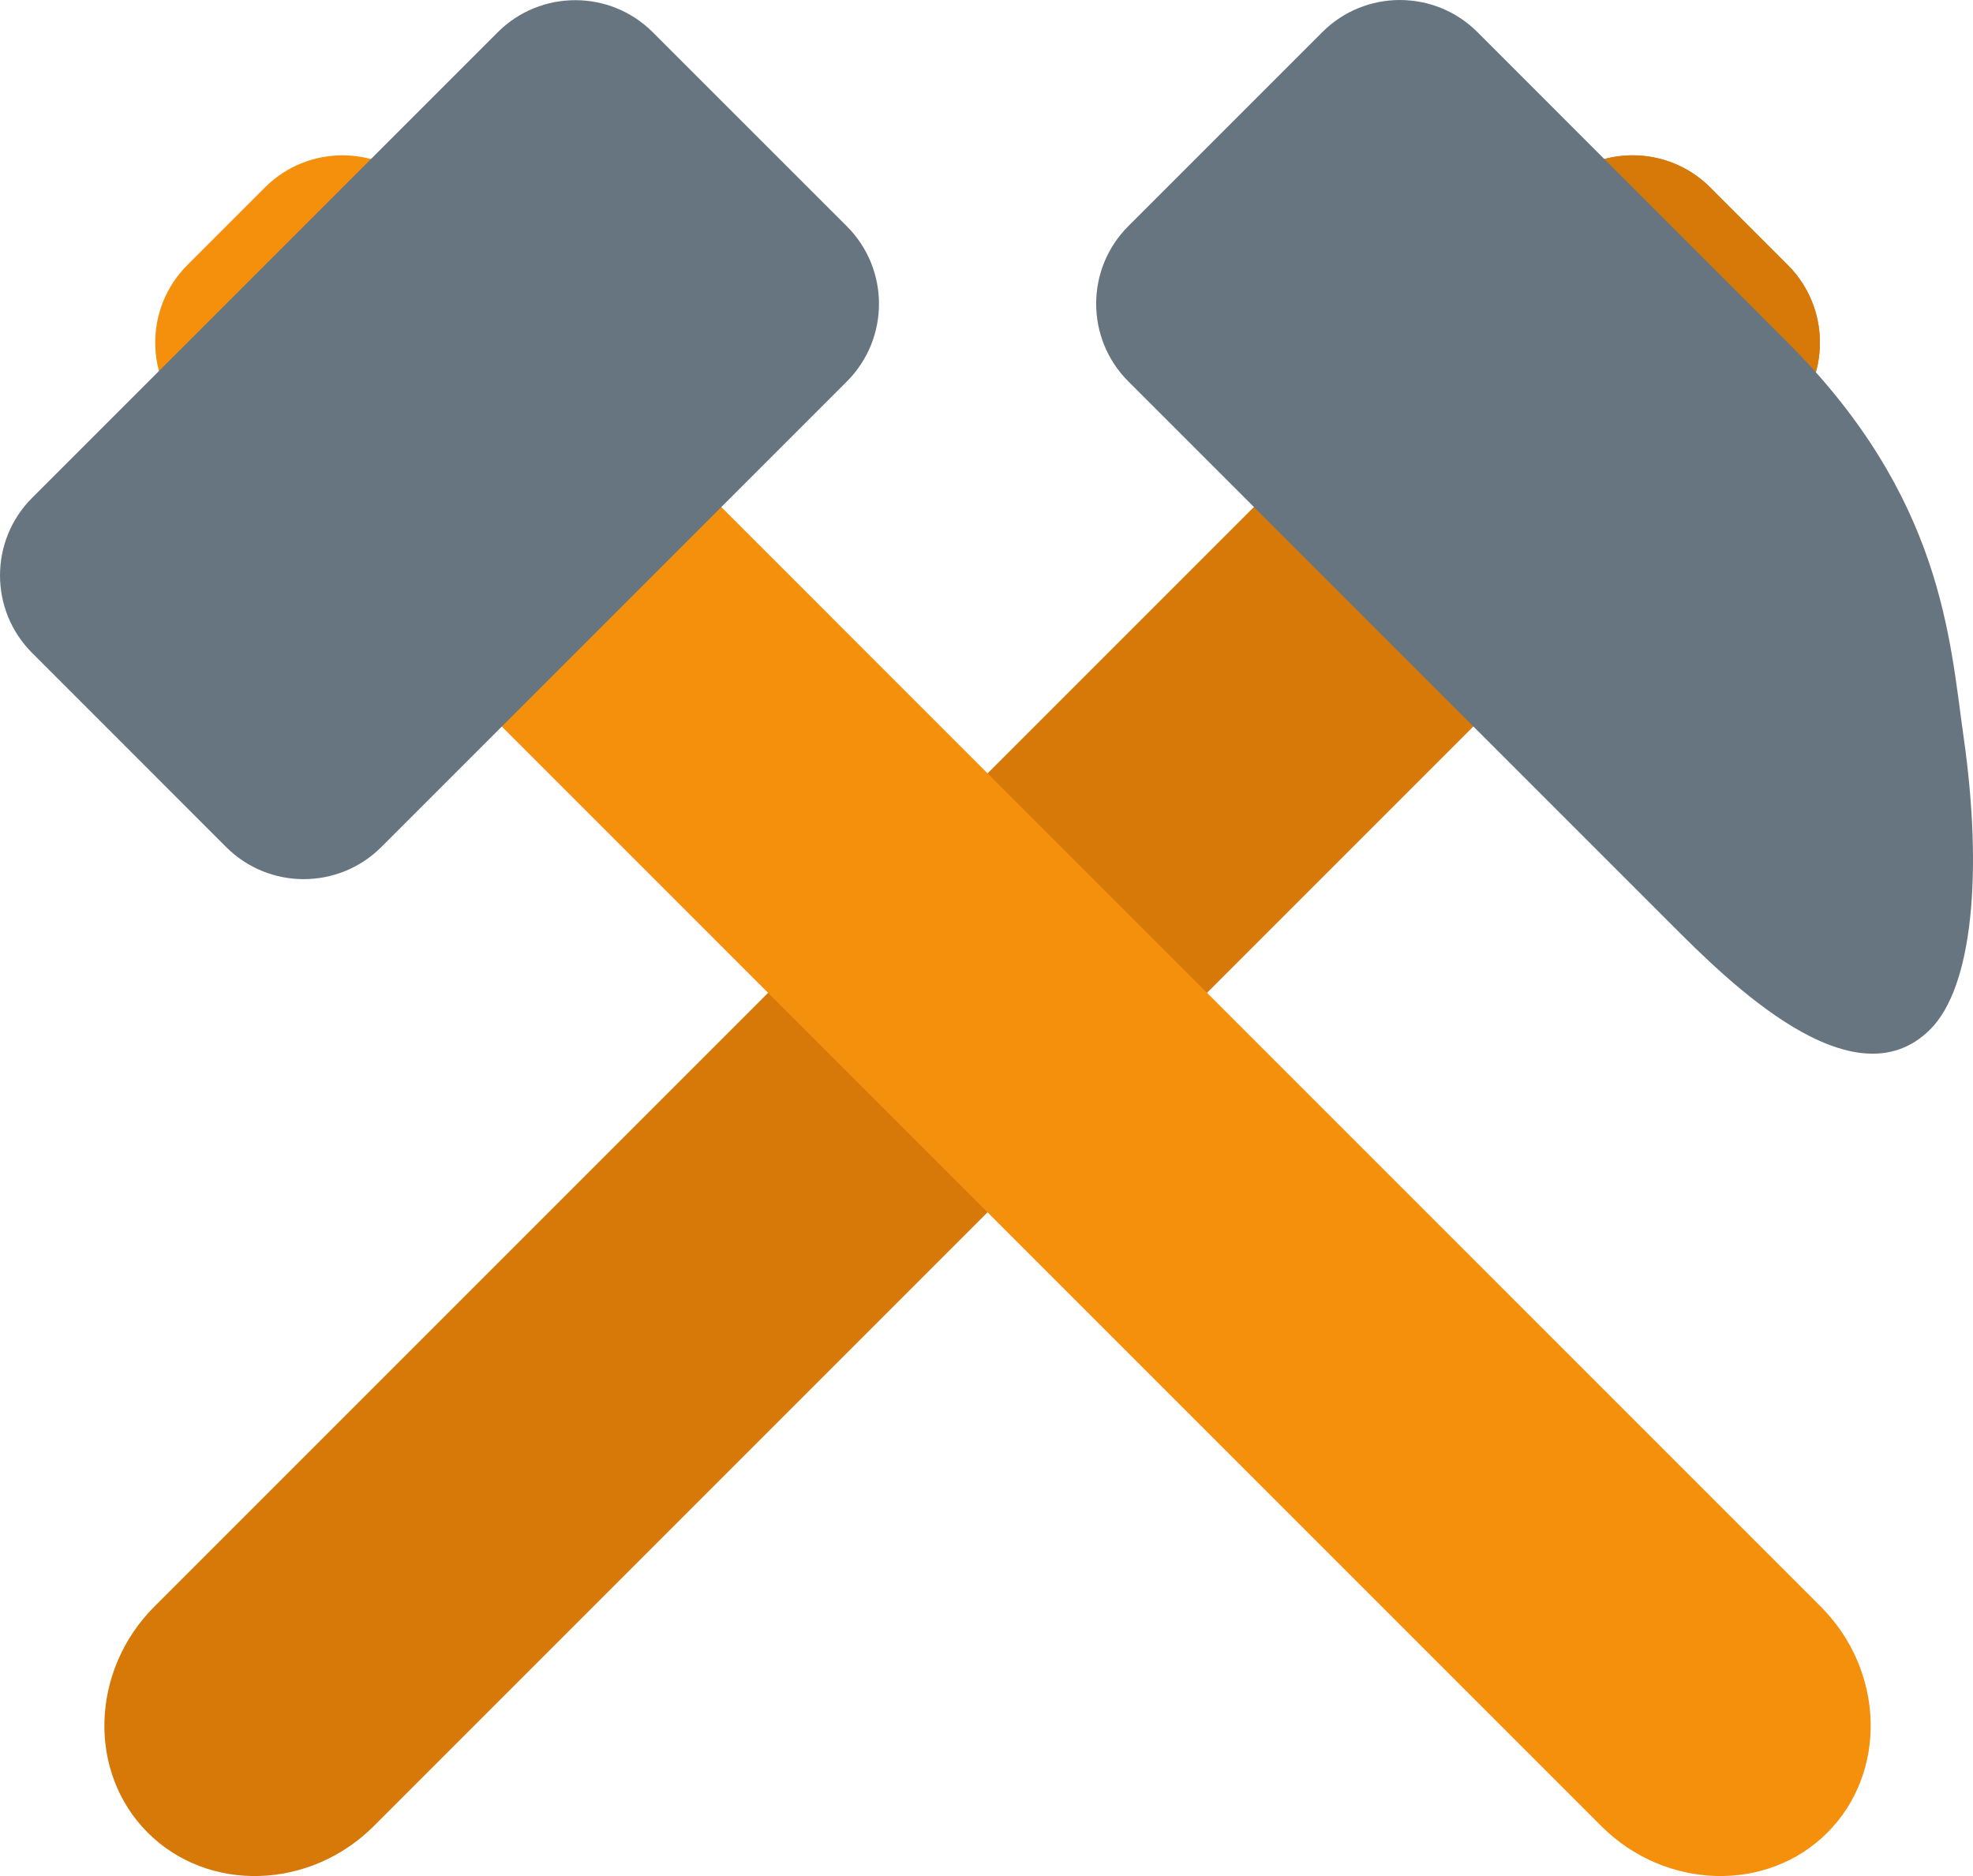 <?xml version="1.0" encoding="UTF-8" standalone="no"?>
<svg
   xmlns:dc="http://purl.org/dc/elements/1.1/"
   xmlns:cc="http://creativecommons.org/ns#"
   xmlns:rdf="http://www.w3.org/1999/02/22-rdf-syntax-ns#"
   xmlns:svg="http://www.w3.org/2000/svg"
   xmlns="http://www.w3.org/2000/svg"
   xmlns:sodipodi="http://sodipodi.sourceforge.net/DTD/sodipodi-0.dtd"
   xmlns:inkscape="http://www.inkscape.org/namespaces/inkscape"
   viewBox="0 0 35.961 34.192"
   id="svg2"
   version="1.1"
   inkscape:version="0.91 r13725"
   sodipodi:docname="2692.svg"
   width="35.961"
   height="34.192">
  <defs
     id="defs20" />
  <sodipodi:namedview
     pagecolor="#ffffff"
     bordercolor="#666666"
     borderopacity="1"
     objecttolerance="10"
     gridtolerance="10"
     guidetolerance="10"
     inkscape:pageopacity="0"
     inkscape:pageshadow="2"
     inkscape:window-width="640"
     inkscape:window-height="480"
     id="namedview18"
     showgrid="false"
     inkscape:zoom="6.5555556"
     inkscape:cx="17.99975"
     inkscape:cy="16.190531"
     inkscape:window-x="0"
     inkscape:window-y="0"
     inkscape:window-maximized="0"
     inkscape:current-layer="svg2" />
  <path
     d="m 6.814,33.281 c -1.166,1.166 -3.021,1.221 -4.121,0.121 -1.1,-1.1 -1.045,-2.955 0.121,-4.121 l 23.265,-23.265 c 1.167,-1.167 3.021,-1.221 4.121,-0.121 1.101,1.1 1.046,2.955 -0.121,4.121 l -23.265,23.265 z"
     id="path4"
     inkscape:connector-curvature="0"
     style="fill:#d67909" />
  <path
     d="m 32.585,7.659 c 0.781,-0.781 0.781,-2.048 0,-2.829 l -1.414,-1.414 c -0.78,-0.78 -2.047,-0.78 -2.828,0 -0.781,0.781 -0.781,2.048 0,2.829 l 1.414,1.414 c 0.781,0.781 2.048,0.781 2.828,0 z"
     id="path6"
     inkscape:connector-curvature="0"
     style="fill:#d67909" />
  <path
     d="m 32.585,7.659 c 0.781,-0.781 0.781,-2.048 0,-2.829 l -1.414,-1.414 c -0.78,-0.78 -2.047,-0.78 -2.828,0 -0.781,0.781 -0.781,2.048 0,2.829 l 1.414,1.414 c 0.781,0.781 2.048,0.781 2.828,0 z"
     id="path8"
     inkscape:connector-curvature="0"
     style="fill:#d67909" />
  <path
     d="m 35.789,13.426 c -0.252,-1.765 -0.375,-4.354 -3.204,-7.182 l -0.707,-0.708 -4.949,-4.95 c -0.781,-0.781 -2.048,-0.781 -2.828,0 l -3.536,3.536 c -0.781,0.781 -0.781,2.047 0,2.829 l 6.364,6.364 2.121,2.121 1.414,1.414 c 1.027,1.027 3.314,3.315 4.718,1.911 0.773,-0.772 0.961,-2.86 0.607,-5.335 z"
     id="path10"
     inkscape:connector-curvature="0"
     style="fill:#66757f" />
  <path
     d="m 29.185,33.281 c 1.166,1.166 3.022,1.221 4.121,0.121 1.1,-1.1 1.045,-2.955 -0.121,-4.121 l -23.264,-23.265 c -1.167,-1.167 -3.022,-1.222 -4.121,-0.121 -1.101,1.1 -1.046,2.955 0.121,4.121 l 23.264,23.265 z"
     id="path12"
     inkscape:connector-curvature="0"
     style="fill:#f4900c" />
  <path
     d="m 3.415,7.659 c -0.781,-0.781 -0.781,-2.048 0,-2.829 l 1.414,-1.414 c 0.78,-0.78 2.047,-0.78 2.828,0 0.781,0.781 0.781,2.048 0,2.829 l -1.414,1.414 c -0.781,0.781 -2.048,0.781 -2.828,0 z"
     id="path14"
     inkscape:connector-curvature="0"
     style="fill:#f4900c" />
  <path
     d="m 4.122,15.438 c 0.78,0.78 2.047,0.78 2.828,0 l 8.485,-8.485 c 0.781,-0.781 0.781,-2.048 0,-2.829 l -3.536,-3.535 c -0.78,-0.781 -2.047,-0.781 -2.828,0 l -8.485,8.484 c -0.781,0.781 -0.781,2.047 0,2.828 l 3.536,3.537 z"
     id="path16"
     inkscape:connector-curvature="0"
     style="fill:#66757f" />
</svg>
